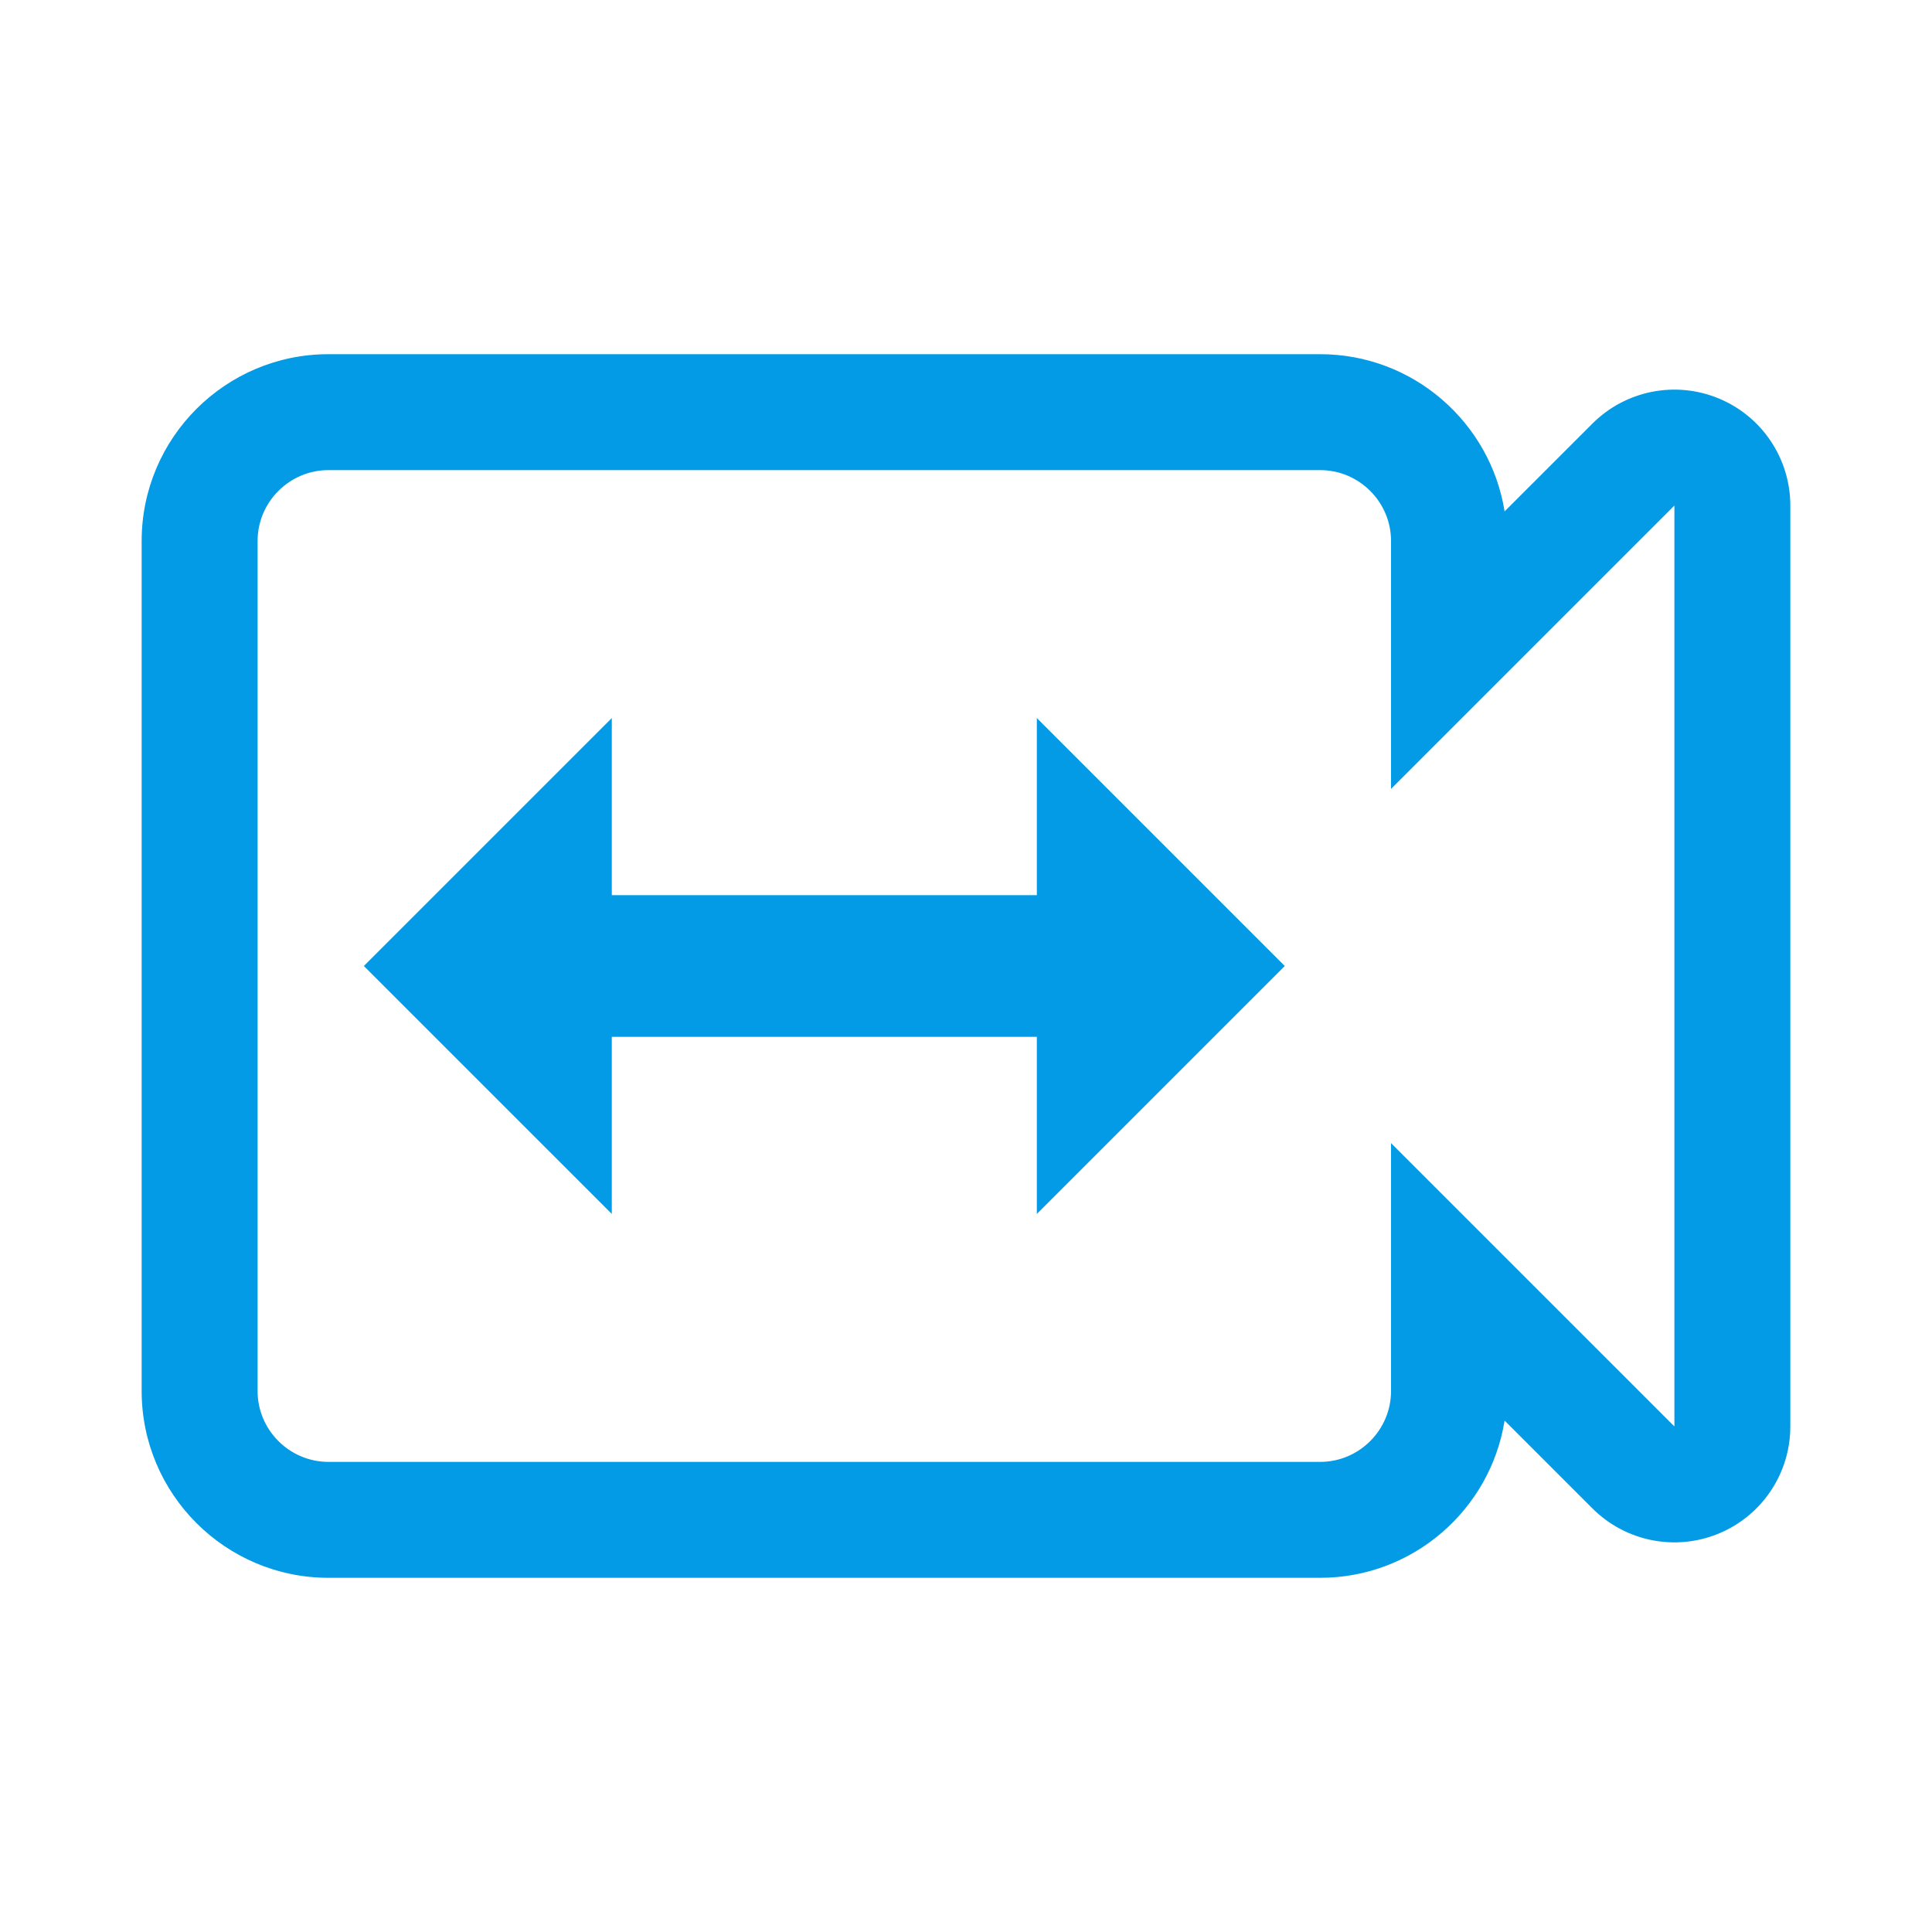 <svg version="1.1" xmlns="http://www.w3.org/2000/svg" xmlns:xlink="http://www.w3.org/1999/xlink" viewBox="0,0,1024,1024">
	<!-- Color names: teamapps-color-1 -->
	<desc>switch_video icon - Licensed under Apache License v2.0 (http://www.apache.org/licenses/LICENSE-2.0) - Created with Iconfu.com - Derivative work of Material icons (Copyright Google Inc.)</desc>
	<g fill="none" fill-rule="nonzero" style="mix-blend-mode: normal">
		<g color="#039be5" class="teamapps-color-1">
			<path d="M948.91,267.95v488.1c0,24.85 -14.97,47.25 -37.93,56.76c-22.96,9.51 -49.38,4.25 -66.96,-13.32l-46.55,-46.54c-7.53,47.16 -48.5,83.32 -97.75,83.32h-525.65c-54.59,0 -98.99,-44.4 -98.99,-98.99v-450.56c0,-54.59 44.4,-98.99 98.99,-98.99h525.65c49.25,0 90.22,36.15 97.75,83.32l46.55,-46.54c17.57,-17.57 44,-22.83 66.96,-13.32c22.96,9.51 37.93,31.91 37.93,56.76zM737.28,418.13v-131.41c0,-20.65 -16.9,-37.55 -37.55,-37.55h-525.65c-20.65,0 -37.55,16.9 -37.55,37.55v450.56c0,20.65 16.9,37.55 37.55,37.55h525.65c20.65,0 37.55,-16.9 37.55,-37.55v-131.41l150.19,150.18v-488.1zM549.55,643.41v-93.86h-225.28v93.86l-131.42,-131.41l131.42,-131.41v93.86h225.28v-93.86l131.41,131.41z" fill="currentColor"/>
		</g>
	</g>
</svg>